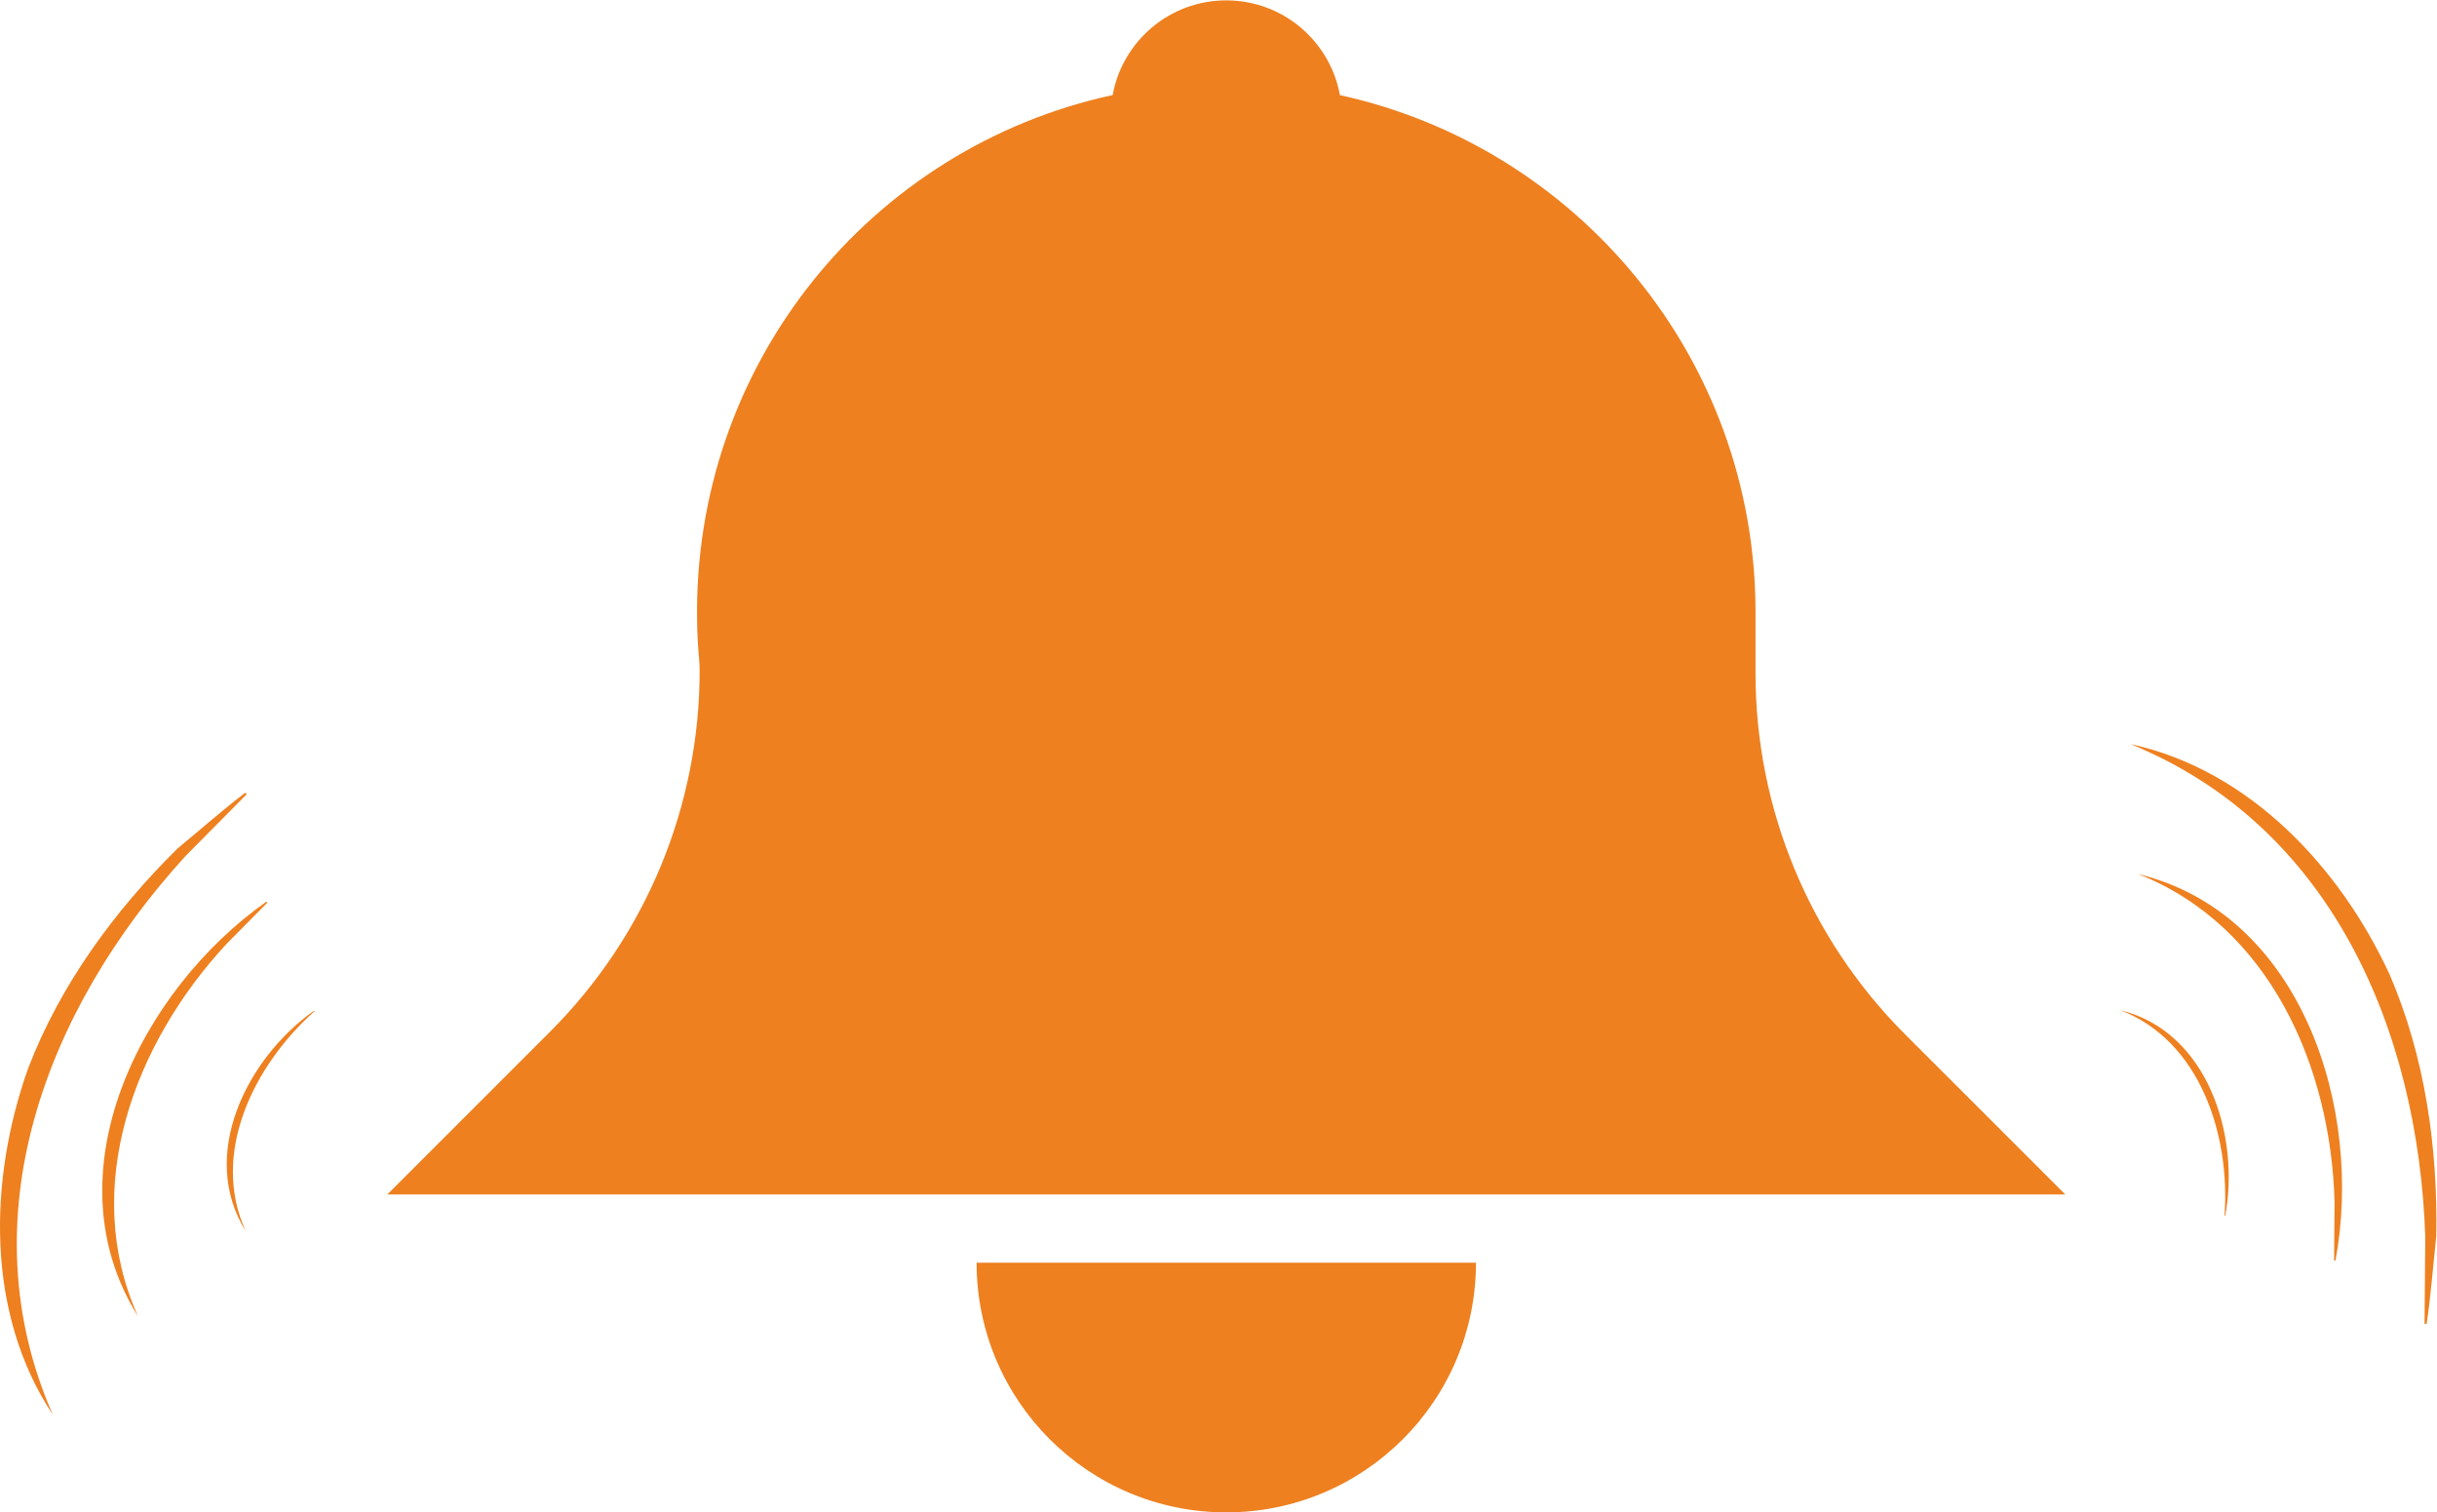 <?xml version="1.0" encoding="UTF-8" standalone="no"?>
<!-- Created with Inkscape (http://www.inkscape.org/) -->

<svg
   version="1.1"
   id="svg2"
   xml:space="preserve"
   width="154.889"
   height="96.116"
   viewBox="0 0 154.889 96.116"
   sodipodi:docname="b9cf33430ba7bdebc58664e0c13cf91e.ai"
   xmlns:inkscape="http://www.inkscape.org/namespaces/inkscape"
   xmlns:sodipodi="http://sodipodi.sourceforge.net/DTD/sodipodi-0.dtd"
   xmlns="http://www.w3.org/2000/svg"
   xmlns:svg="http://www.w3.org/2000/svg"><defs
     id="defs6"><clipPath
       clipPathUnits="userSpaceOnUse"
       id="clipPath16"><path
         d="M 0,72.087 H 116.167 V 0 H 0 Z"
         id="path14" /></clipPath></defs><sodipodi:namedview
     id="namedview4"
     pagecolor="#ffffff"
     bordercolor="#666666"
     borderopacity="1.0"
     inkscape:pageshadow="2"
     inkscape:pageopacity="0.0"
     inkscape:pagecheckerboard="0" /><g
     id="g8"
     inkscape:groupmode="layer"
     inkscape:label="b9cf33430ba7bdebc58664e0c13cf91e"
     transform="matrix(1.333,0,0,-1.333,0,96.116)"><g
       id="g10"><g
         id="g12"
         clip-path="url(#clipPath16)"><g
           id="g18"
           transform="translate(46.564,11.904)"><path
             d="m 0,0 c 0,-6.575 5.331,-11.904 11.904,-11.904 6.575,0 11.906,5.329 11.906,11.904 z m 51.905,3.254 h -80 l 7.765,7.765 c 4.562,4.561 7.125,10.749 7.125,17.201 0,0.176 -0.008,0.35 -0.023,0.523 -0.053,0.587 -0.087,1.181 -0.097,1.778 -0.233,12.297 8.266,22.646 19.813,25.149 0.468,2.568 2.714,4.513 5.416,4.513 2.705,0 4.952,-1.948 5.419,-4.517 11.333,-2.48 19.816,-12.576 19.816,-24.654 v -2.918 c 0,-6.452 2.564,-12.638 7.125,-17.201 z"
             style="fill:#ee801f;fill-opacity:1;fill-rule:nonzero;stroke:none"
             id="path20" /></g><g
           id="g22"
           transform="translate(101.581,36.629)"><path
             d="m 0,0 c 5.663,-1.225 10,-5.874 12.359,-10.994 1.688,-3.921 2.297,-8.235 2.221,-12.473 -0.154,-1.403 -0.253,-2.797 -0.46,-4.175 l -0.099,0.005 0.035,4.153 C 13.714,-13.571 9.523,-3.869 0,0"
             style="fill:#ee801f;fill-opacity:1;fill-rule:nonzero;stroke:none"
             id="path24" /></g><g
           id="g26"
           transform="translate(101.941,30.436)"><path
             d="m 0,0 c 7.831,-1.906 10.758,-11.234 9.414,-18.429 0,0 -0.066,0.003 -0.066,0.003 l 0.023,2.768 C 9.205,-9.174 6.255,-2.463 0,0"
             style="fill:#ee801f;fill-opacity:1;fill-rule:nonzero;stroke:none"
             id="path28" /></g><g
           id="g30"
           transform="translate(101.095,23.944)"><path
             d="m 0,0 c 4.17,-1.022 5.712,-5.969 5.005,-9.798 0,0 -0.035,0.002 -0.035,0.002 C 5.247,-5.961 3.815,-1.469 0,0"
             style="fill:#ee801f;fill-opacity:1;fill-rule:nonzero;stroke:none"
             id="path32" /></g><g
           id="g34"
           transform="translate(2.516,4.66)"><path
             d="M 0,0 C -3.201,4.83 -3.062,11.187 -1.178,16.499 0.349,20.485 2.925,24 5.937,26.982 7.026,27.878 8.071,28.809 9.18,29.651 L 9.247,29.578 6.325,26.628 C -0.339,19.324 -4.123,9.378 0,0"
             style="fill:#ee801f;fill-opacity:1;fill-rule:nonzero;stroke:none"
             id="path36" /></g><g
           id="g38"
           transform="translate(6.581,9.347)"><path
             d="m 0,0 c -4.278,6.831 0.136,15.553 6.12,19.769 0,0 0.045,-0.049 0.045,-0.049 L 4.217,17.753 C -0.189,12.995 -2.76,6.128 0,0"
             style="fill:#ee801f;fill-opacity:1;fill-rule:nonzero;stroke:none"
             id="path40" /></g><g
           id="g42"
           transform="translate(11.717,13.406)"><path
             d="m 0,0 c -2.274,3.642 0.075,8.262 3.254,10.51 0,0 0.024,-0.026 0.024,-0.026 C 0.403,7.931 -1.707,3.714 0,0"
             style="fill:#ee801f;fill-opacity:1;fill-rule:nonzero;stroke:none"
             id="path44" /></g></g></g></g></svg>
